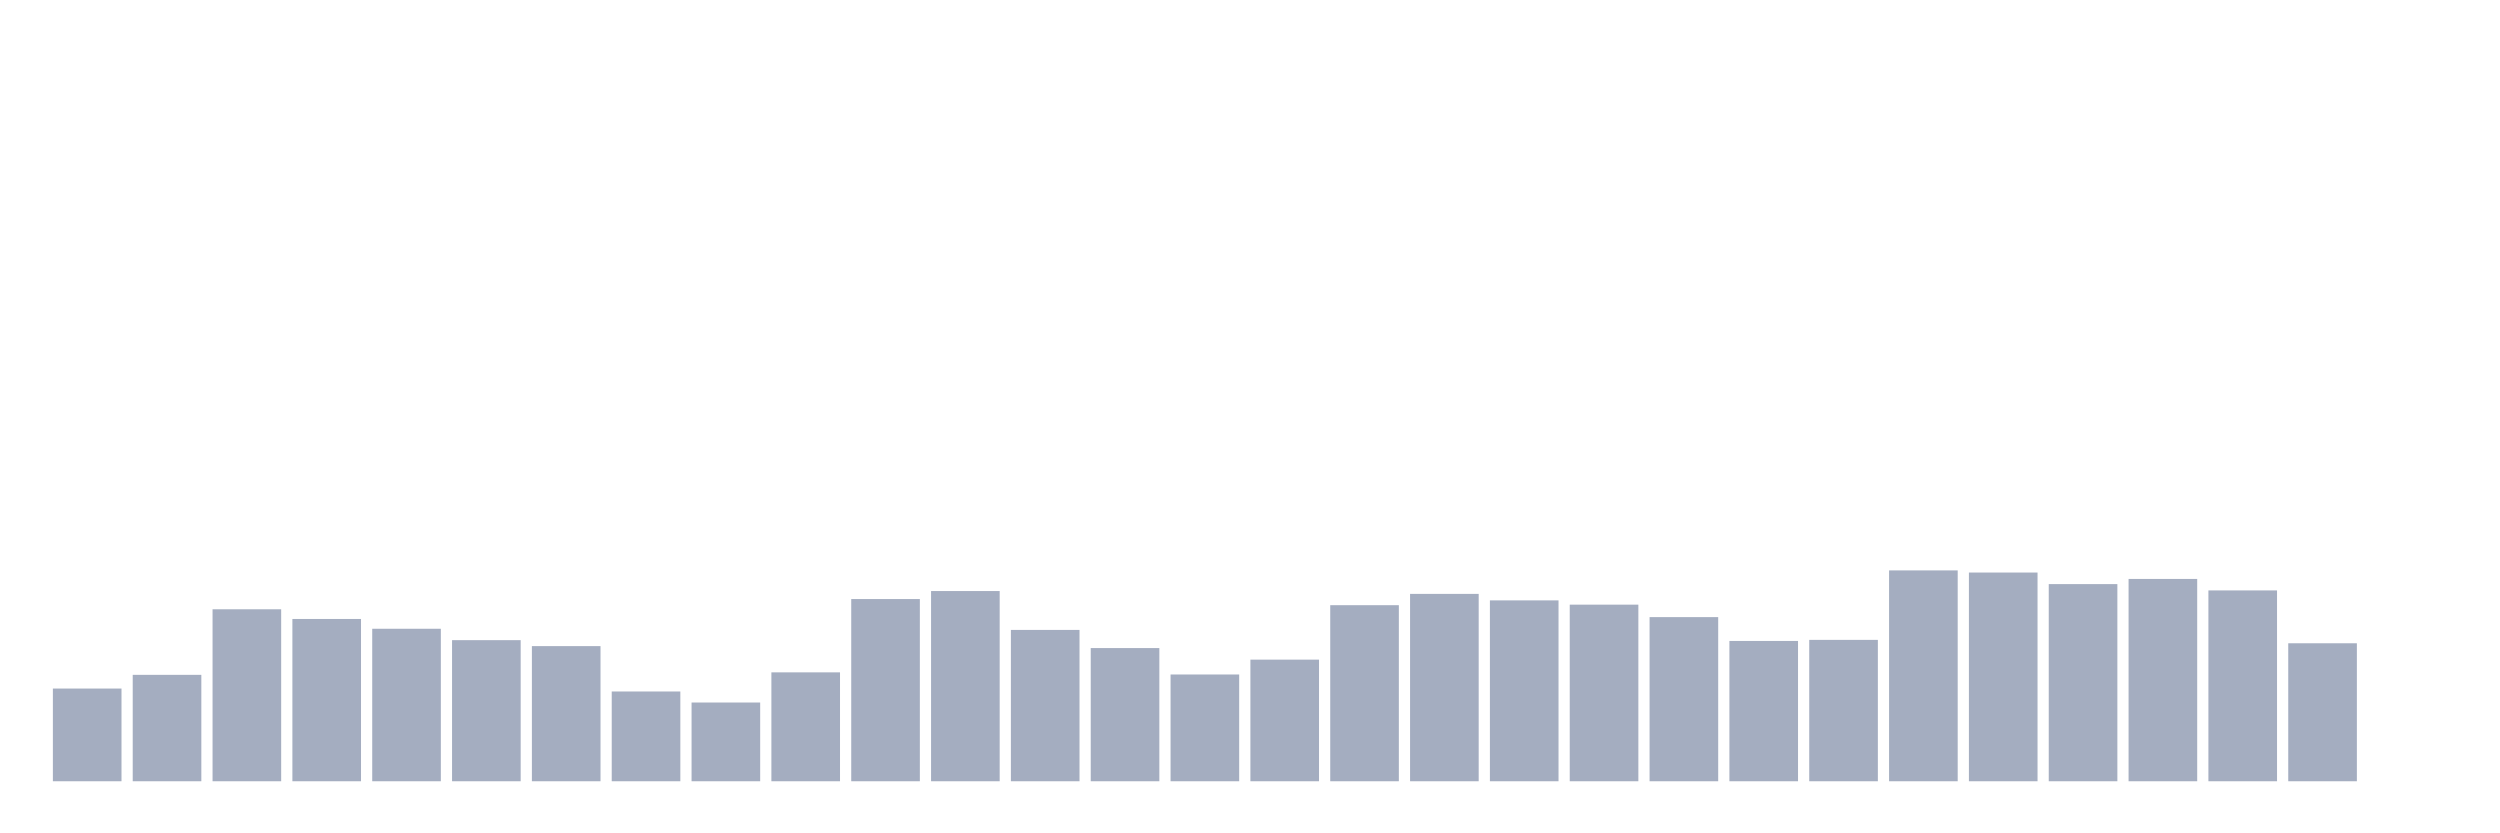 <svg xmlns="http://www.w3.org/2000/svg" viewBox="0 0 480 160"><g transform="translate(10,10)"><rect class="bar" x="0.153" width="13.175" y="122.201" height="17.799" fill="rgb(164,173,192)"></rect><rect class="bar" x="15.482" width="13.175" y="119.571" height="20.429" fill="rgb(164,173,192)"></rect><rect class="bar" x="30.81" width="13.175" y="106.981" height="33.019" fill="rgb(164,173,192)"></rect><rect class="bar" x="46.138" width="13.175" y="108.843" height="31.157" fill="rgb(164,173,192)"></rect><rect class="bar" x="61.466" width="13.175" y="110.722" height="29.278" fill="rgb(164,173,192)"></rect><rect class="bar" x="76.794" width="13.175" y="112.909" height="27.091" fill="rgb(164,173,192)"></rect><rect class="bar" x="92.123" width="13.175" y="114.053" height="25.947" fill="rgb(164,173,192)"></rect><rect class="bar" x="107.451" width="13.175" y="122.765" height="17.235" fill="rgb(164,173,192)"></rect><rect class="bar" x="122.779" width="13.175" y="124.883" height="15.117" fill="rgb(164,173,192)"></rect><rect class="bar" x="138.107" width="13.175" y="119.092" height="20.908" fill="rgb(164,173,192)"></rect><rect class="bar" x="153.436" width="13.175" y="105.017" height="34.983" fill="rgb(164,173,192)"></rect><rect class="bar" x="168.764" width="13.175" y="103.48" height="36.52" fill="rgb(164,173,192)"></rect><rect class="bar" x="184.092" width="13.175" y="110.944" height="29.056" fill="rgb(164,173,192)"></rect><rect class="bar" x="199.42" width="13.175" y="114.429" height="25.571" fill="rgb(164,173,192)"></rect><rect class="bar" x="214.748" width="13.175" y="119.502" height="20.498" fill="rgb(164,173,192)"></rect><rect class="bar" x="230.077" width="13.175" y="116.65" height="23.35" fill="rgb(164,173,192)"></rect><rect class="bar" x="245.405" width="13.175" y="106.196" height="33.804" fill="rgb(164,173,192)"></rect><rect class="bar" x="260.733" width="13.175" y="104.026" height="35.974" fill="rgb(164,173,192)"></rect><rect class="bar" x="276.061" width="13.175" y="105.273" height="34.727" fill="rgb(164,173,192)"></rect><rect class="bar" x="291.39" width="13.175" y="106.093" height="33.907" fill="rgb(164,173,192)"></rect><rect class="bar" x="306.718" width="13.175" y="108.485" height="31.515" fill="rgb(164,173,192)"></rect><rect class="bar" x="322.046" width="13.175" y="113.062" height="26.938" fill="rgb(164,173,192)"></rect><rect class="bar" x="337.374" width="13.175" y="112.857" height="27.143" fill="rgb(164,173,192)"></rect><rect class="bar" x="352.702" width="13.175" y="99.517" height="40.483" fill="rgb(164,173,192)"></rect><rect class="bar" x="368.031" width="13.175" y="99.927" height="40.073" fill="rgb(164,173,192)"></rect><rect class="bar" x="383.359" width="13.175" y="102.147" height="37.853" fill="rgb(164,173,192)"></rect><rect class="bar" x="398.687" width="13.175" y="101.157" height="38.843" fill="rgb(164,173,192)"></rect><rect class="bar" x="414.015" width="13.175" y="103.36" height="36.64" fill="rgb(164,173,192)"></rect><rect class="bar" x="429.344" width="13.175" y="113.507" height="26.493" fill="rgb(164,173,192)"></rect><rect class="bar" x="444.672" width="13.175" y="140" height="0" fill="rgb(164,173,192)"></rect></g></svg>